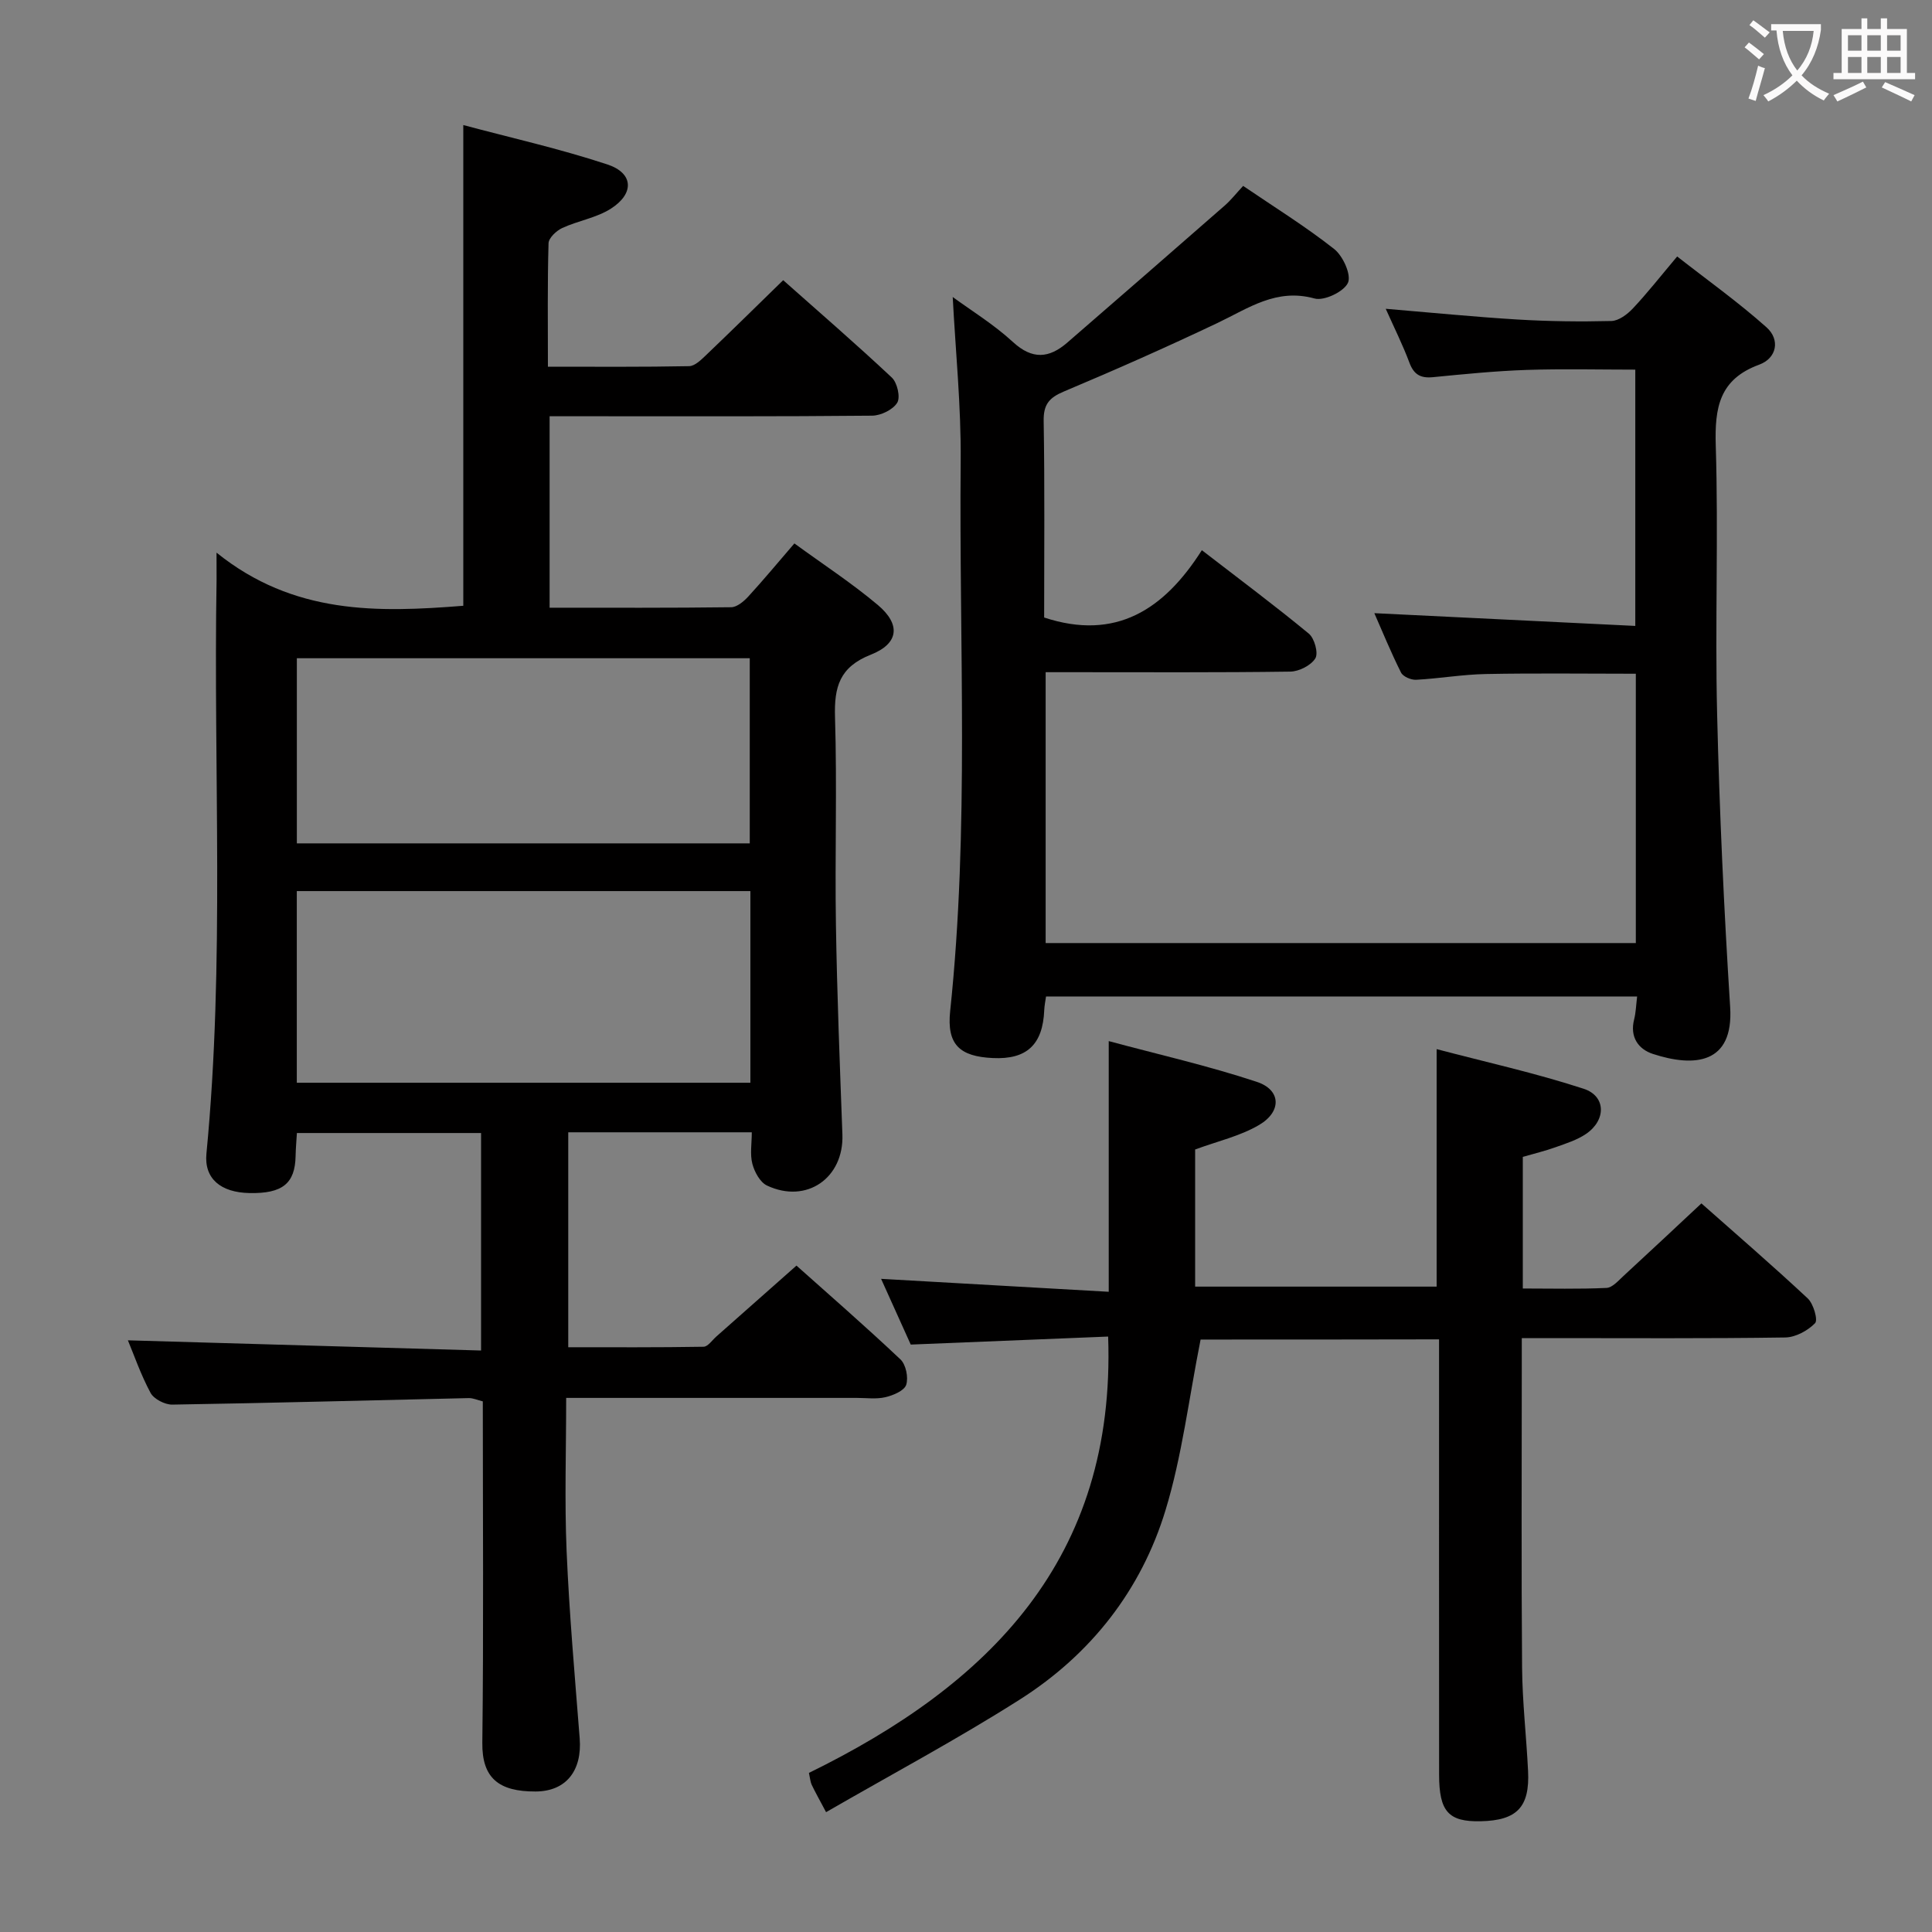 <svg enable-background="new 0 0 400 400" viewBox="0 0 400 400" xmlns="http://www.w3.org/2000/svg"><rect x="0" y="0" width="400" height="400" fill="#808080" stroke="none"/><g fill="#010000"><path d="m44.83 114.42c15.95 12.85 33.34 12.41 51.09 11 0-32.76 0-65.63 0-99.53 9.7 2.6 19.93 4.89 29.84 8.16 5.41 1.79 5.62 6.01.72 9.15-2.99 1.91-6.79 2.49-10.08 4.01-1.21.56-2.8 2.05-2.83 3.16-.24 8.3-.13 16.6-.13 25.55 10.06 0 19.65.08 29.24-.11 1.2-.02 2.52-1.35 3.55-2.33 5.27-5.03 10.46-10.15 15.92-15.47 7.44 6.61 15.11 13.23 22.49 20.16 1.13 1.06 1.82 4.07 1.12 5.21-.89 1.45-3.38 2.66-5.2 2.68-19.33.19-38.66.12-57.99.12-2.81 0-5.61 0-8.78 0v39.64c12.71 0 25.15.06 37.6-.1 1.2-.02 2.61-1.21 3.53-2.21 3.14-3.42 6.1-7 9.55-11 5.89 4.3 11.86 8.19 17.28 12.75 4.77 4.02 4.37 7.98-1.45 10.28-6.49 2.56-7.61 6.68-7.42 12.95.44 14.32-.04 28.66.19 42.99.23 14.47.81 28.94 1.34 43.4.33 9-7.41 14.43-15.6 10.58-1.44-.67-2.6-2.82-3.04-4.5-.52-1.98-.12-4.21-.12-6.53-13 0-25.28 0-38 0v44.5c9.2 0 18.6.06 28.01-.1.89-.01 1.78-1.34 2.63-2.1 5.37-4.74 10.73-9.5 16.61-14.7 6.36 5.68 14.08 12.39 21.52 19.41 1.14 1.07 1.69 3.75 1.2 5.27-.4 1.22-2.68 2.18-4.29 2.56-1.9.45-3.97.15-5.97.15-18 0-35.99 0-53.99 0-1.8 0-3.6 0-6.15 0 0 10.89-.35 21.32.09 31.72.55 12.95 1.7 25.87 2.71 38.79.51 6.57-2.73 10.96-9.15 10.98-7.61.03-11.09-2.79-11.01-10.07.28-23.48.1-46.97.1-70.7-1.09-.26-2-.7-2.91-.68-20.46.46-40.92 1.02-61.38 1.35-1.53.02-3.81-1.15-4.5-2.43-2.03-3.78-3.44-7.89-4.69-10.88 24.07.69 48.41 1.4 73.12 2.11 0-15.49 0-30.06 0-45.03-12.51 0-25.07 0-38.13 0-.09 1.57-.24 3.16-.27 4.76-.11 5.69-2.71 7.8-9.53 7.67-5.98-.11-9.43-2.99-8.93-8.17 3.82-39.56 1.42-79.22 2.1-118.82 0-1.16-.01-2.32-.01-5.6zm110.53 70.07c-31.56 0-62.6 0-93.91 0v39.68h93.91c0-13.35 0-26.28 0-39.68zm-93.9-9.88h93.77c0-12.91 0-25.61 0-38.33-31.41 0-62.47 0-93.77 0z"/><path d="m197.25 61.49c3.76 2.76 8.48 5.65 12.47 9.32 4.02 3.7 7.49 3.37 11.22.15 10.92-9.45 21.81-18.94 32.68-28.45 1.23-1.08 2.25-2.39 3.76-4.02 6.39 4.35 12.88 8.37 18.84 13.06 1.83 1.44 3.6 5.36 2.86 7-.83 1.84-4.93 3.8-6.92 3.25-7.9-2.19-13.68 2.02-20.07 5.06-10.48 4.98-21.11 9.69-31.81 14.19-3.05 1.28-4.26 2.67-4.2 6.12.23 13.64.1 27.29.1 40.68 14.8 4.87 24.82-1.6 32.65-13.94 7.88 6.08 15.16 11.51 22.15 17.28 1.17.97 2.01 4.02 1.35 5.11-.89 1.46-3.37 2.72-5.18 2.75-15 .21-30 .12-45 .12-1.79 0-3.57 0-5.66 0v56.08h122.19c0-18.67 0-37.07 0-55.76-10.52 0-20.8-.14-31.07.06-4.8.09-9.59.93-14.4 1.19-1.05.06-2.72-.65-3.14-1.49-2.08-4.14-3.83-8.44-5.53-12.3 17.96.88 35.78 1.75 54.03 2.64 0-18.07 0-35.15 0-53.06-7.41 0-14.98-.19-22.53.06-6.47.22-12.92.87-19.37 1.5-2.55.25-3.94-.53-4.86-2.99-1.38-3.69-3.15-7.23-4.91-11.17 9.44.79 18.34 1.68 27.26 2.22 6.47.39 12.98.47 19.46.31 1.52-.04 3.29-1.37 4.43-2.58 2.96-3.14 5.63-6.55 9.19-10.78 6.22 4.87 12.65 9.45 18.5 14.67 2.86 2.55 2.14 6.39-1.52 7.73-8.26 3.03-9.23 8.89-8.99 16.75.57 18.48-.17 37 .28 55.49.48 20.27 1.42 40.54 2.7 60.77.75 11.87-7.49 12.48-16.01 9.69-3-.98-4.8-3.51-3.87-7.14.36-1.43.4-2.94.62-4.75-40.87 0-81.47 0-122.38 0-.13.94-.33 1.87-.37 2.81-.29 7.15-3.61 10.27-10.63 9.94-6.91-.32-9.57-2.81-8.85-9.71 4-37.89 1.82-75.9 2.18-113.85.1-11.41-1.07-22.83-1.65-34.01z"/><path d="m248.57 277.34c-2.45 12.33-3.85 24.12-7.25 35.29-5.04 16.6-15.48 29.89-30.13 39.21-12.98 8.25-26.59 15.51-40.16 23.35-1.47-2.77-2.28-4.2-2.98-5.68-.27-.58-.31-1.26-.57-2.45 37.16-18.2 63.56-44.18 61.95-90.34-13.34.54-26.88 1.09-40.87 1.66-1.96-4.35-4.1-9.09-6.14-13.61 15.89.9 31.4 1.79 47.13 2.68 0-17.66 0-34.22 0-51.9 10.2 2.75 20.6 5.1 30.67 8.44 5.02 1.66 5.19 6.15.45 8.93-3.91 2.3-8.55 3.34-13.23 5.07v28.39h50c0-15.92 0-31.94 0-49.17 10.24 2.7 20.51 4.96 30.45 8.21 4.65 1.52 4.66 6.5.49 9.34-1.87 1.27-4.16 1.99-6.32 2.76-2.16.78-4.41 1.31-6.78 2v27.25c5.82 0 11.59.15 17.34-.12 1.21-.06 2.45-1.51 3.52-2.49 5.26-4.84 10.47-9.74 16.12-15.01 6.98 6.18 14.63 12.78 22.01 19.67 1.19 1.11 2.16 4.48 1.52 5.13-1.52 1.56-4.05 2.93-6.19 2.96-16.16.24-32.32.13-48.48.13-1.8 0-3.6 0-6.05 0v5.72c0 20.83-.11 41.66.06 62.48.06 7.14.89 14.27 1.24 21.42.37 7.5-2.3 10.25-9.82 10.41-6.65.14-8.6-1.99-8.6-9.67-.02-28.16-.01-56.32-.01-84.48 0-1.79 0-3.58 0-5.62-17.11.04-33.67.04-49.37.04z"/></g><path d="m362.1 8.8c1.1.8 2.1 1.6 3.1 2.4l-1 1.1c-1.3-1.1-2.3-2-3-2.5zm1.9 4.8c.5.2.9.4 1.4.5-.6 2.3-1.3 4.5-1.9 6.8l-1.5-.5c.8-2.1 1.4-4.3 2-6.8zm-1-9.4c1.3.9 2.4 1.8 3.4 2.5l-1 1.1c-1.4-1.2-2.4-2.1-3.2-2.6zm3.7 2.2v-1.4h10.3v1.2c-.5 3.6-1.8 6.8-4 9.4 1.5 1.6 3.4 2.8 5.7 3.8-.3.4-.7.8-1.1 1.4-2.3-1.1-4.1-2.5-5.6-4.1-1.6 1.6-3.6 3.1-5.9 4.3-.3-.5-.7-.9-1-1.3 2.4-1.1 4.4-2.5 6-4.1-1.9-2.5-3-5.6-3.3-9.3h-1.1zm8.8 0h-6.4c.3 3.3 1.3 6 3 8.2 2-2.3 3.1-5.1 3.4-8.2z" fill="#fbfafa"/><path d="m385.3 3.8h1.3v2.2h2.8v-2.2h1.3v2.2h4.1v9.1h1.7v1.3h-16.9v-1.3h1.7v-9.1h4.1v-2.2zm.4 13.1.7 1.2c-1.8.9-3.8 1.9-6 2.9-.2-.4-.5-.8-.8-1.3 2.3-1 4.3-1.9 6.1-2.8zm-3.1-6.4h2.8v-3.2h-2.8zm0 4.6h2.8v-3.3h-2.8zm4-4.6h2.8v-3.2h-2.8zm0 4.6h2.8v-3.3h-2.8zm3.7 1.9c2.1.9 4.1 1.8 6.1 2.7l-.7 1.3c-2.2-1.1-4.2-2-6.1-2.9zm3.2-9.7h-2.8v3.2h2.8zm-2.8 7.8h2.8v-3.3h-2.8z" fill="#fbfafa"/></svg>